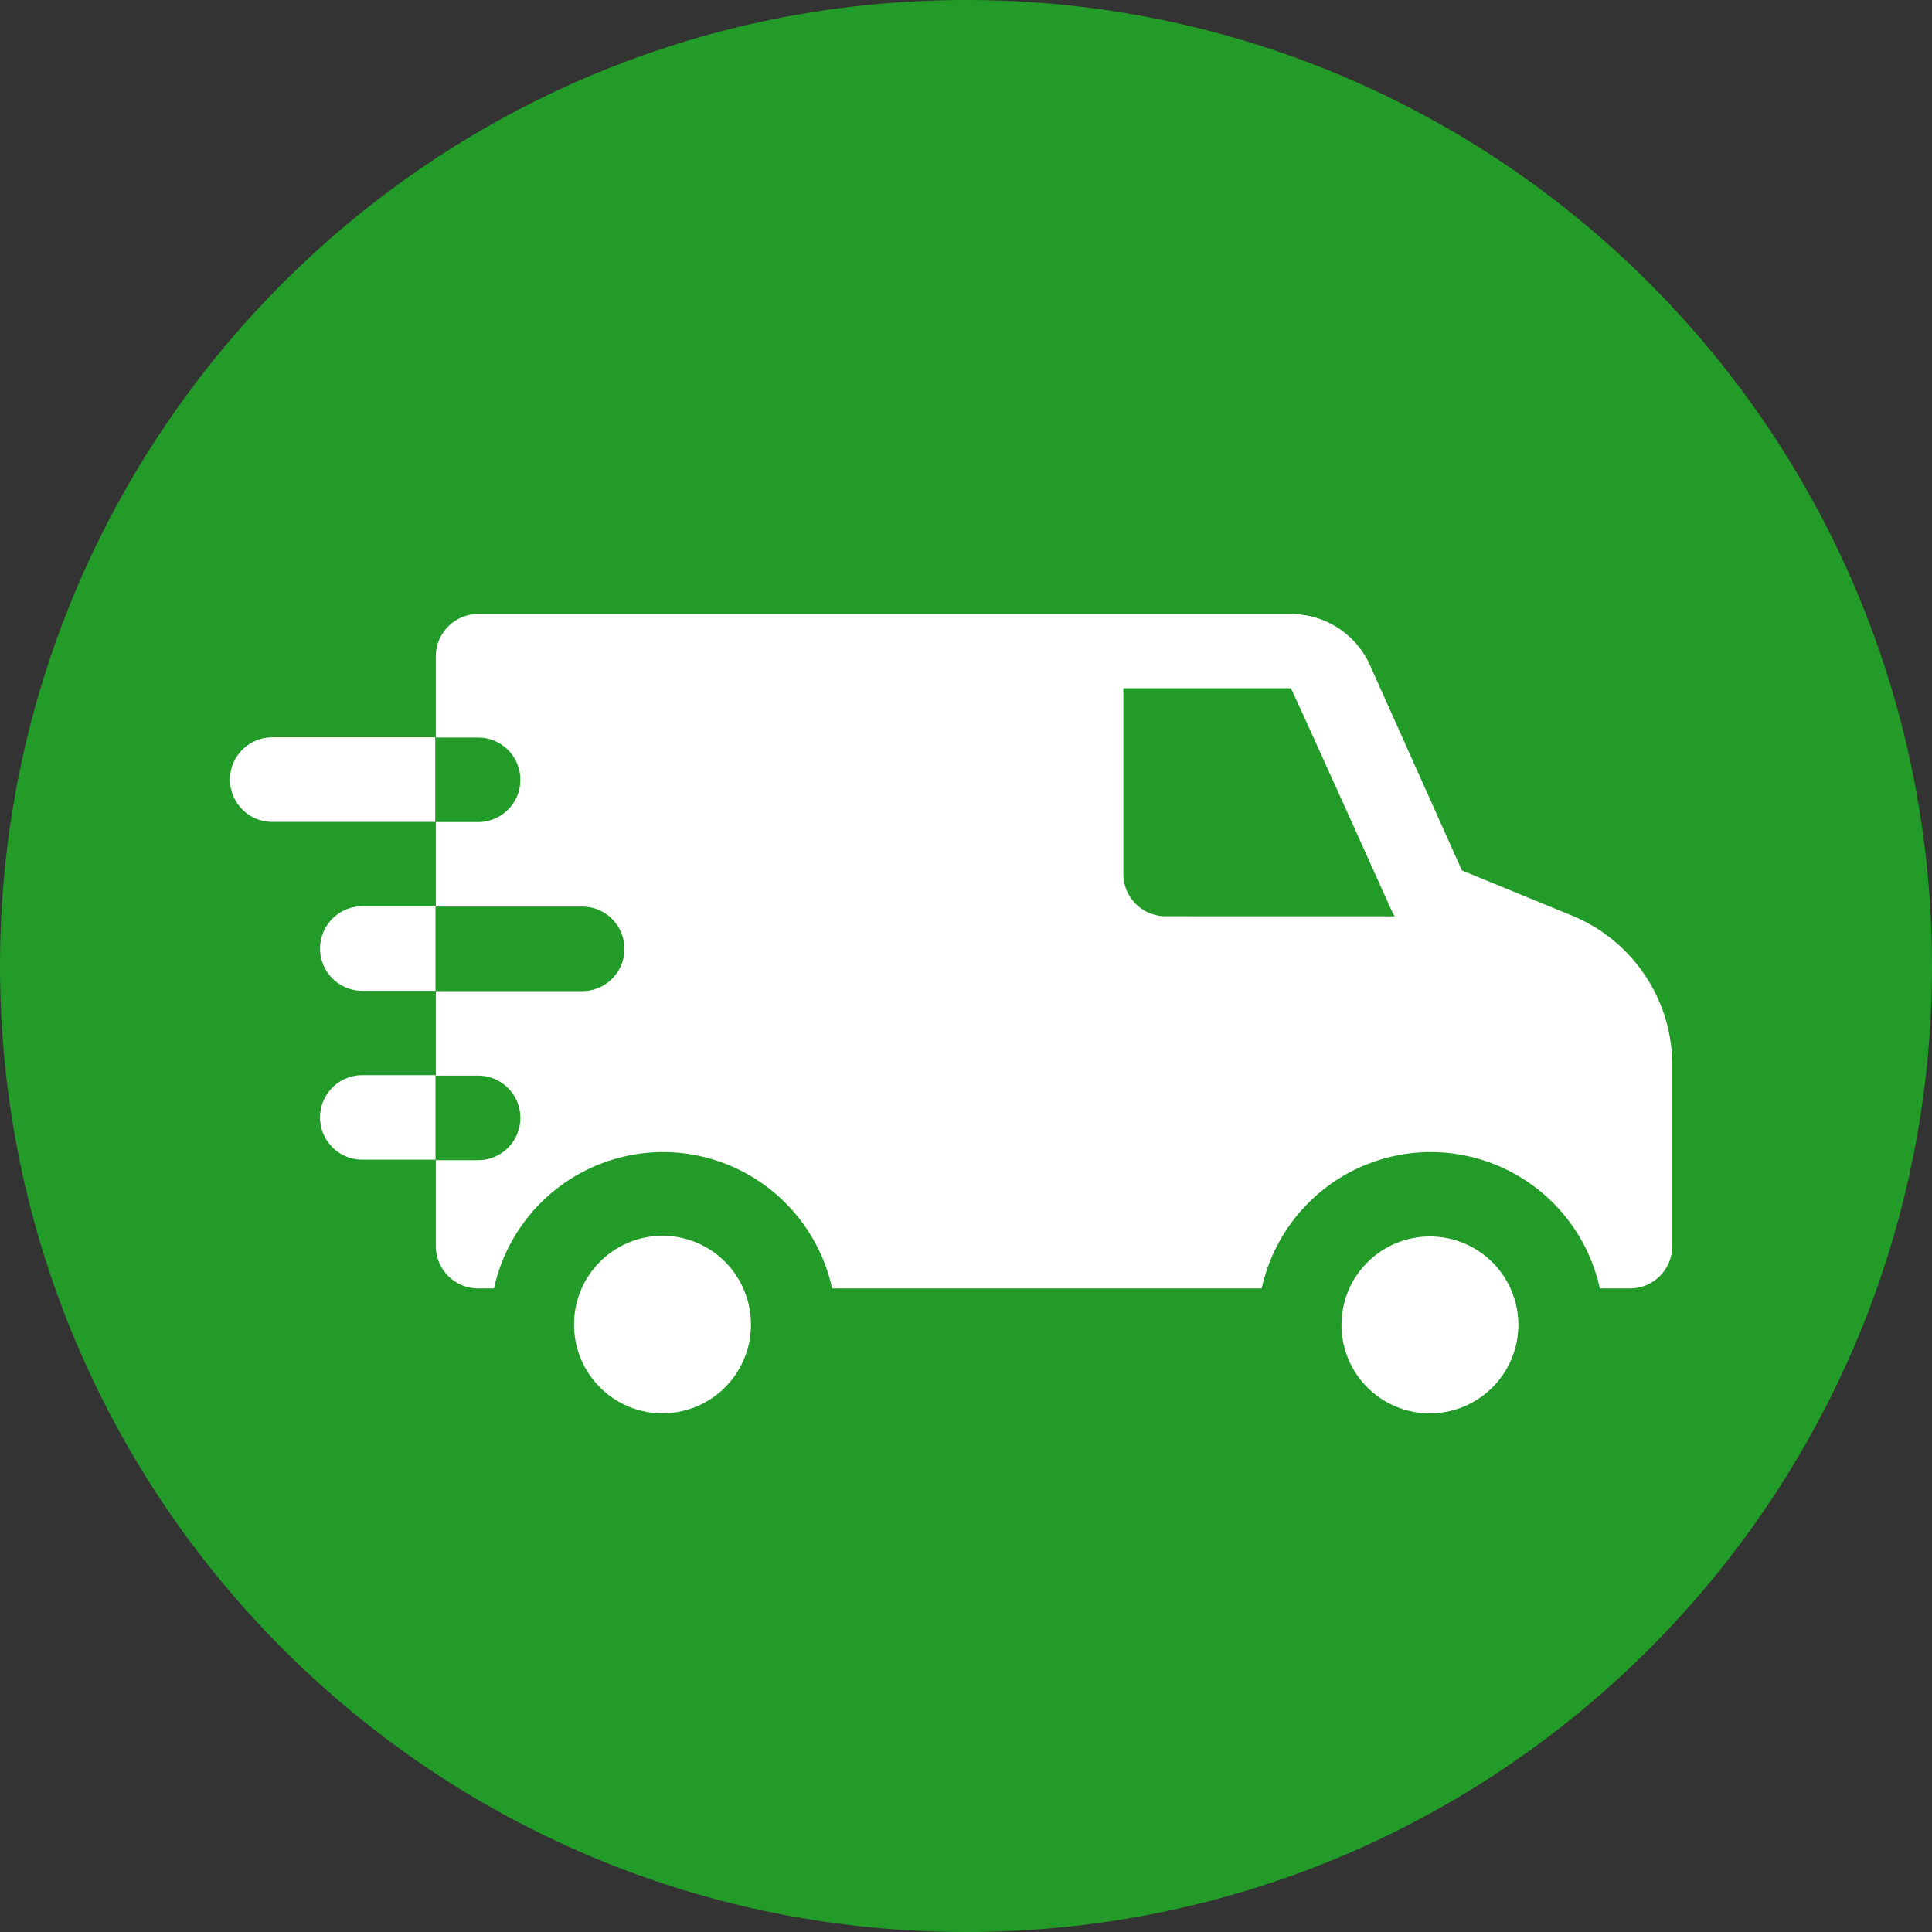 <svg xmlns="http://www.w3.org/2000/svg" width="32" height="32" viewBox="0 0 32 32">
  <rect x="0" y="0" width="32" height="32" fill="#333333" stroke="none"/>
  <g id="ic-freeship" transform="translate(-0.301)">
    <g id="Path_1035" data-name="Path 1035" transform="translate(0.301)" fill="#239b28">
      <path d="M 16 31.5 C 11.86 31.5 7.967 29.888 5.04 26.96 C 2.112 24.033 0.5 20.14 0.5 16 C 0.5 11.86 2.112 7.967 5.04 5.04 C 7.967 2.112 11.86 0.5 16 0.5 C 20.14 0.5 24.033 2.112 26.96 5.04 C 29.888 7.967 31.5 11.86 31.5 16 C 31.5 20.14 29.888 24.033 26.96 26.96 C 24.033 29.888 20.14 31.5 16 31.5 Z" stroke="none"/>
      <path d="M 16 1 C 11.993 1 8.227 2.56 5.393 5.393 C 2.56 8.227 1 11.993 1 16 C 1 20.007 2.56 23.773 5.393 26.607 C 8.227 29.44 11.993 31 16 31 C 20.007 31 23.773 29.44 26.607 26.607 C 29.44 23.773 31 20.007 31 16 C 31 11.993 29.44 8.227 26.607 5.393 C 23.773 2.56 20.007 1 16 1 M 16 0 C 24.837 0 32 7.163 32 16 C 32 24.837 24.837 32 16 32 C 7.163 32 0 24.837 0 16 C 0 7.163 7.163 0 16 0 Z" stroke="none" fill="#239b28"/>
    </g>
    <g id="Group_1207" data-name="Group 1207" transform="translate(4.112 10.168)">
      <path id="Path_630" data-name="Path 630" d="M-214.092,506.3a1.468,1.468,0,0,0-1.465-1.471,1.468,1.468,0,0,0-1.465,1.471,1.468,1.468,0,0,0,1.465,1.471A1.468,1.468,0,0,0-214.092,506.3Z" transform="translate(222.719 -494.529)" fill="#fff"/>
      <path id="Path_631" data-name="Path 631" d="M58.044,506.3a1.465,1.465,0,1,0-1.465,1.471A1.468,1.468,0,0,0,58.044,506.3Z" transform="translate(-36.706 -494.529)" fill="#fff"/>
      <path id="Path_632" data-name="Path 632" d="M-247.348,289.266l-1.8-.739-1.523-3.4a1.434,1.434,0,0,0-1.306-.847h-13.466a.7.7,0,0,0-.7.7v1.346h.7a.7.7,0,0,1,.7.7.7.7,0,0,1-.7.7h-.7v1.4h2.424a.7.7,0,0,1,.7.7.7.7,0,0,1-.7.7h-2.424v1.4h.7a.7.7,0,0,1,.7.7.7.7,0,0,1-.7.7h-.7v1.424a.7.7,0,0,0,.7.7h.263a2.87,2.87,0,0,1,2.8-2.258,2.87,2.87,0,0,1,2.8,2.258h7.116a2.87,2.87,0,0,1,2.8-2.258,2.87,2.87,0,0,1,2.8,2.258h.5a.7.7,0,0,0,.7-.7v-2.989A2.675,2.675,0,0,0-247.348,289.266Zm-6.708.02a.7.7,0,0,1-.7-.7V285.51h2.774c.013,0,1.667,3.677,1.667,3.677a.69.69,0,0,0,.055.1Z" transform="translate(269.551 -284.278)" fill="#fff"/>
      <path id="Path_633" data-name="Path 633" d="M-306.369,447.837a.7.7,0,0,0-.7.7.7.7,0,0,0,.7.7h1.212v-1.4Z" transform="translate(308.559 -440.197)" fill="#fff"/>
      <path id="Path_634" data-name="Path 634" d="M-306.369,387.954a.7.7,0,0,0-.7.7.7.7,0,0,0,.7.7h1.212v-1.4Z" transform="translate(308.559 -383.111)" fill="#fff"/>
      <path id="Path_635" data-name="Path 635" d="M-338.3,328.067a.7.7,0,0,0-.7.7.7.7,0,0,0,.7.7h2.7v-1.4Z" transform="translate(338.998 -326.022)" fill="#fff"/>
    </g>
  </g>
</svg>
